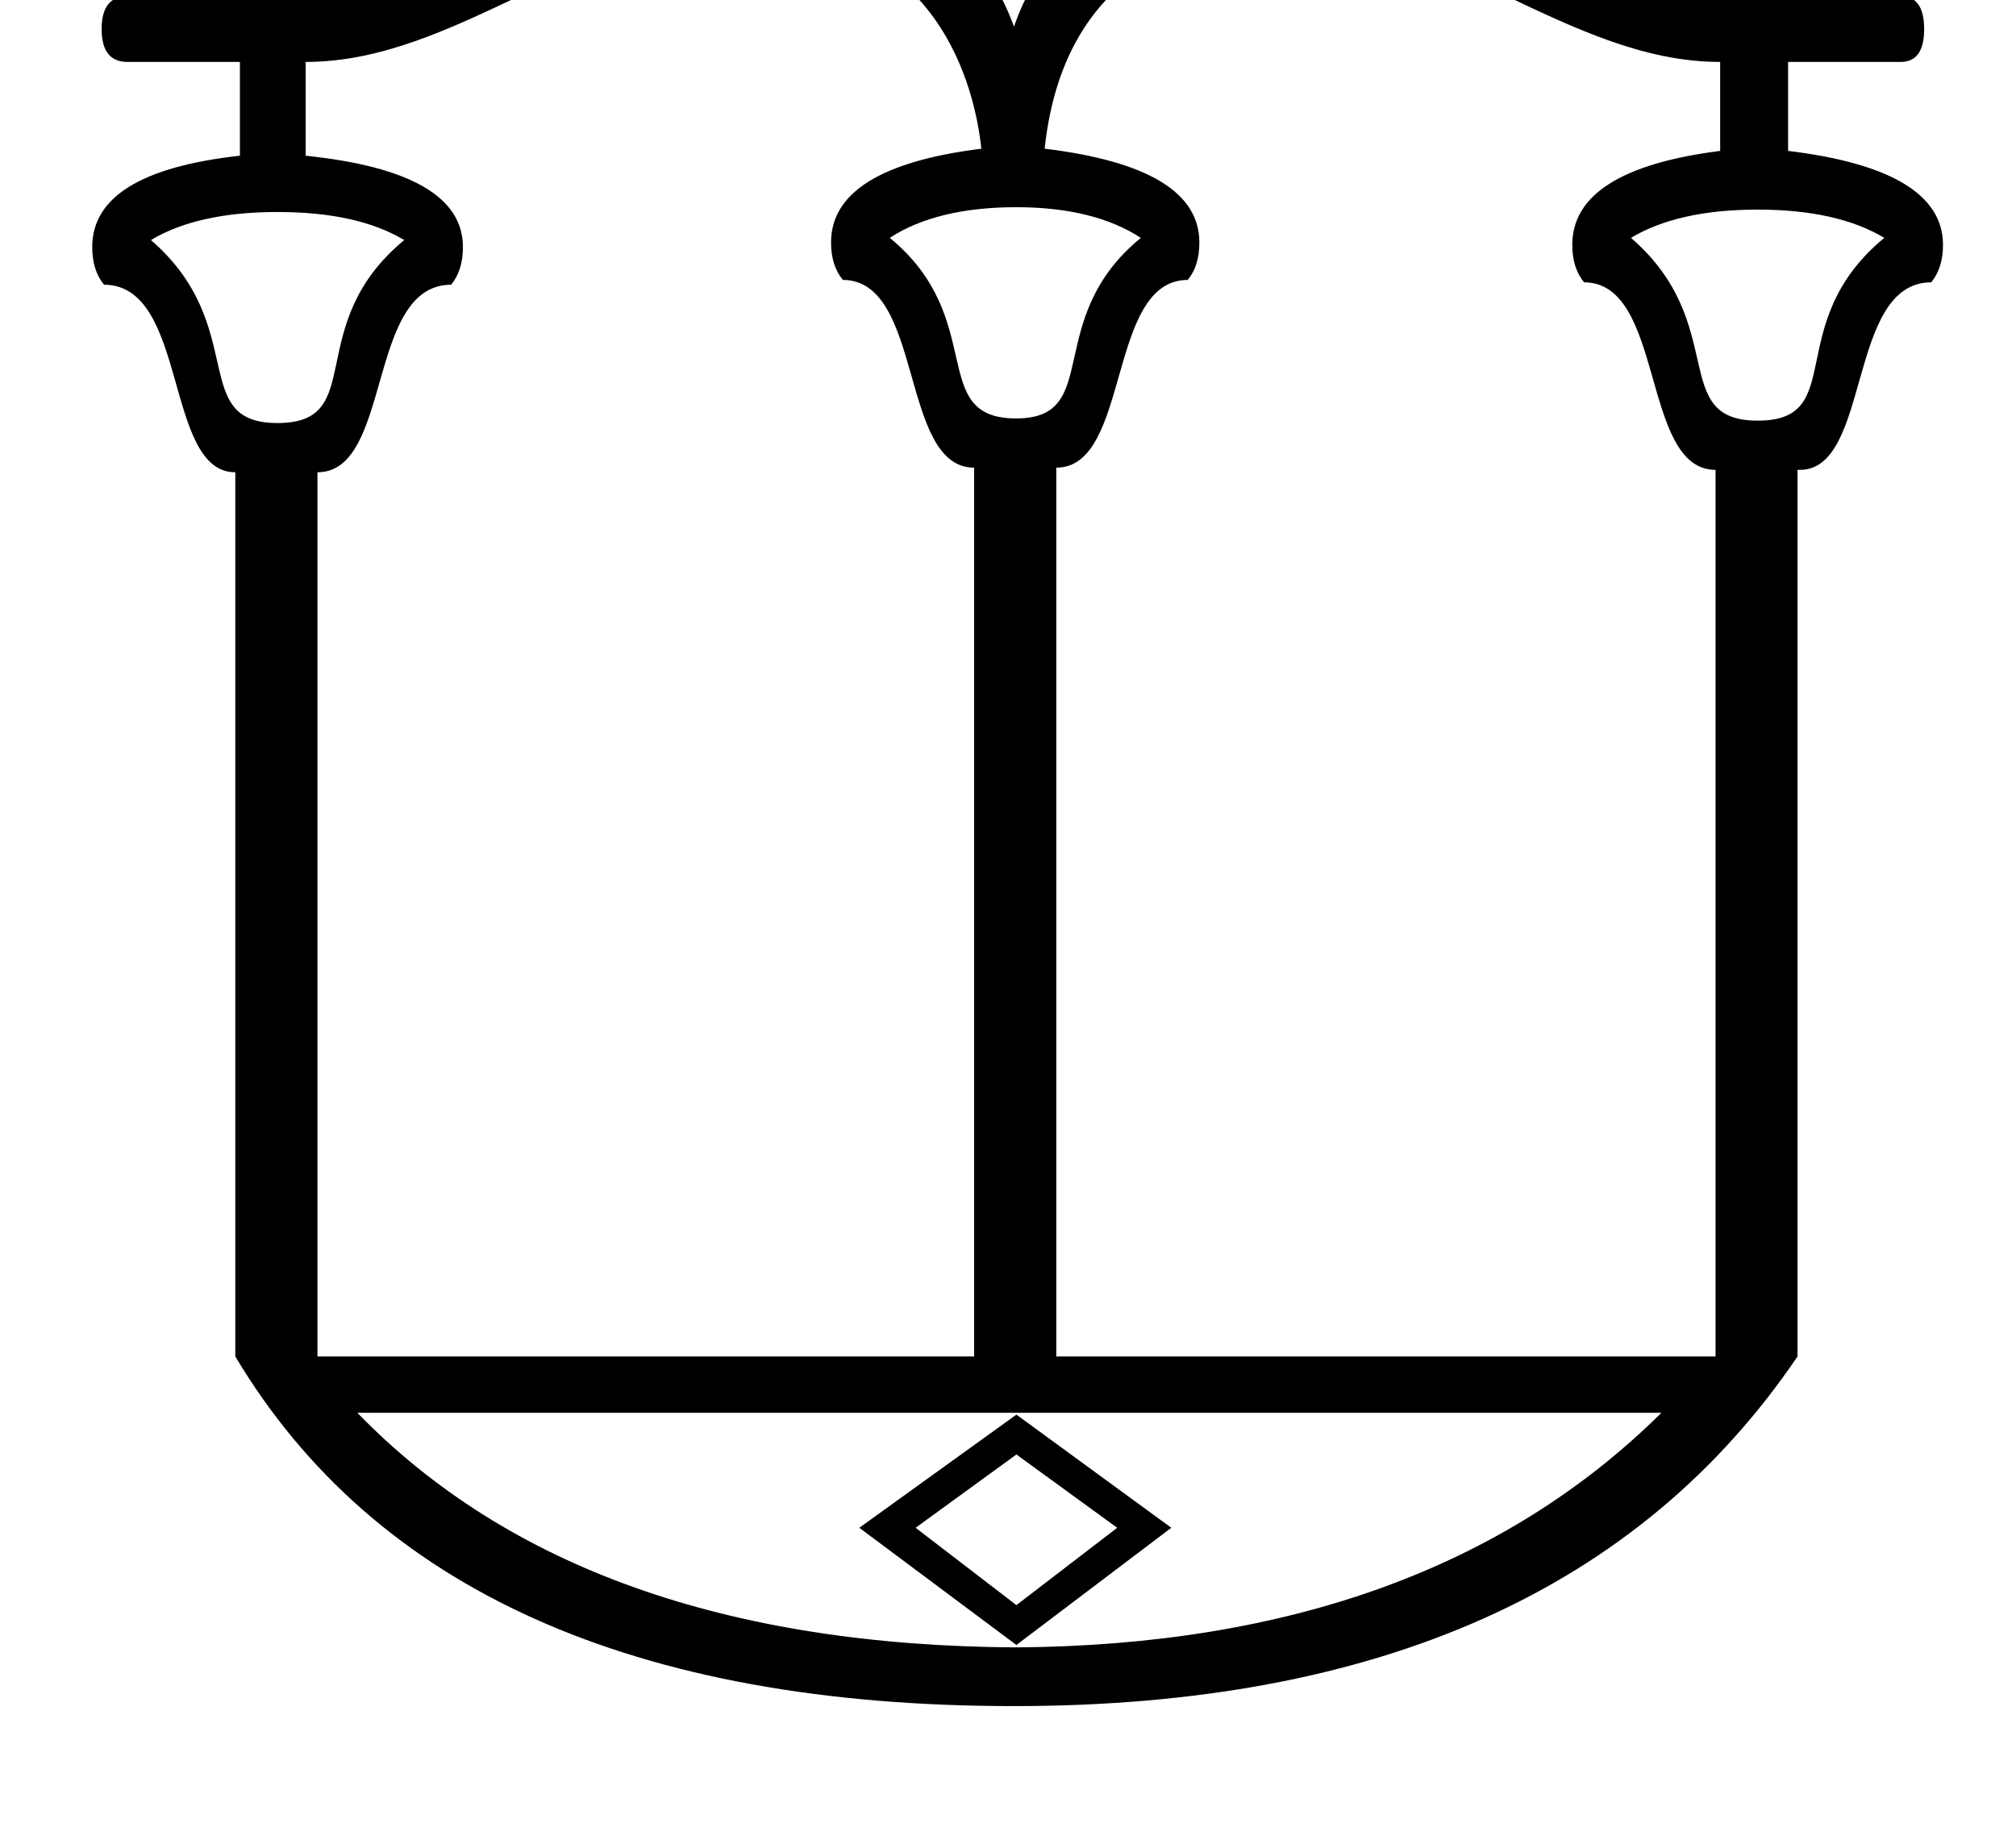 <?xml version="1.0" standalone="no"?>
<!DOCTYPE svg PUBLIC "-//W3C//DTD SVG 1.1//EN" "http://www.w3.org/Graphics/SVG/1.1/DTD/svg11.dtd" >
<svg xmlns="http://www.w3.org/2000/svg" xmlns:xlink="http://www.w3.org/1999/xlink" version="1.1" viewBox="-10 0 1093 1000">
   <path fill="currentColor"
d="M679.974 -75.042c91.215 0 159.966 72.992 242.636 72.992h97.887c8.475 0 12.711 5.921 12.711 17.816c0 11.896 -4.236 17.817 -12.711 17.817h-61.057v48.237c55.95 6.79 83.981 23.848 83.981 50.953
c0 8.475 -2.173 15.21 -6.41 20.316c-45.785 0 -32.473 101.689 -71.16 101.689h-1.304v480.741c-85.61 126.352 -227.226 189.581 -424.792 189.581c-206.04 0 -346.731 -63.23 -422.184 -189.581v-479.438
c-38.688 0 -25.375 -101.689 -71.16 -101.689c-4.237 -5.106 -6.41 -11.95 -6.41 -20.425c0 -27.106 26.672 -43.62 80.069 -49.541v-50.845h-60.948c-9.344 0 -14.015 -5.921 -14.015 -17.817c0 -11.896 4.671 -17.816 14.015 -17.816
h97.887c80.797 0 150.249 -73.001 241.348 -73.001c8.516 0 109.752 1.855 141.398 89.514c23.894 -70.147 97.898 -89.505 140.22 -89.505zM391.866 -38.125c-86.999 0 -154.256 71.709 -236.162 71.709v50.845
c56.819 5.921 85.284 22.435 85.284 49.541c0 8.475 -2.173 15.318 -6.41 20.425c-46.016 0 -31.735 101.689 -72.464 101.689v479.438h356.021v-481.937c-40.489 0 -27.251 -101.798 -71.161 -101.798
c-4.237 -5.106 -6.41 -11.842 -6.41 -20.316c0 -27.105 27.216 -44.054 81.482 -50.844c-3.291 -31.098 -22.148 -118.752 -130.18 -118.752zM922.609 33.584c-81.893 0 -149.177 -71.709 -236.162 -71.709
c-31.23 0 -118.547 9.854 -130.07 118.752c55.95 6.79 83.871 23.738 83.871 50.844c0 8.475 -2.063 15.21 -6.301 20.316c-44.023 0 -30.795 101.798 -71.269 101.798v481.937h357.433v-480.741c-40.607 0 -27.311 -101.689 -71.269 -101.689
c-4.237 -5.106 -6.41 -11.842 -6.41 -20.316c0 -27.105 26.78 -44.163 80.178 -50.953v-48.237zM472.396 128.973c53.622 43.929 19.938 97.914 68.532 97.914c47.423 0 13.7 -53.762 67.596 -97.914
c-16.947 -11.027 -39.491 -16.623 -67.467 -16.623c-28.844 0 -51.713 5.596 -68.661 16.623zM874.264 128.973c53.935 46.7 19.923 99.108 68.717 99.108c49.487 0 12.513 -52.704 68.607 -99.108
c-16.948 -10.158 -39.817 -15.319 -68.662 -15.319s-51.714 5.161 -68.662 15.319zM71.832 130.167c53.89 46.665 19.873 99.218 68.607 99.218c49.52 0 12.778 -52.94 68.717 -99.218c-16.948 -10.157 -39.817 -15.21 -68.662 -15.21
s-51.714 5.053 -68.662 15.21zM183.733 766.051c81.373 83.926 200.5 126.351 357.324 127.22c148.568 -1.087 265.196 -43.512 349.72 -127.22h-707.044zM541.058 767.051l83.981 61.36l-83.981 63.556l-85.175 -63.556zM541.058 788.67l-54.647 39.741
l54.647 41.935l54.648 -41.935z" />
</svg>
